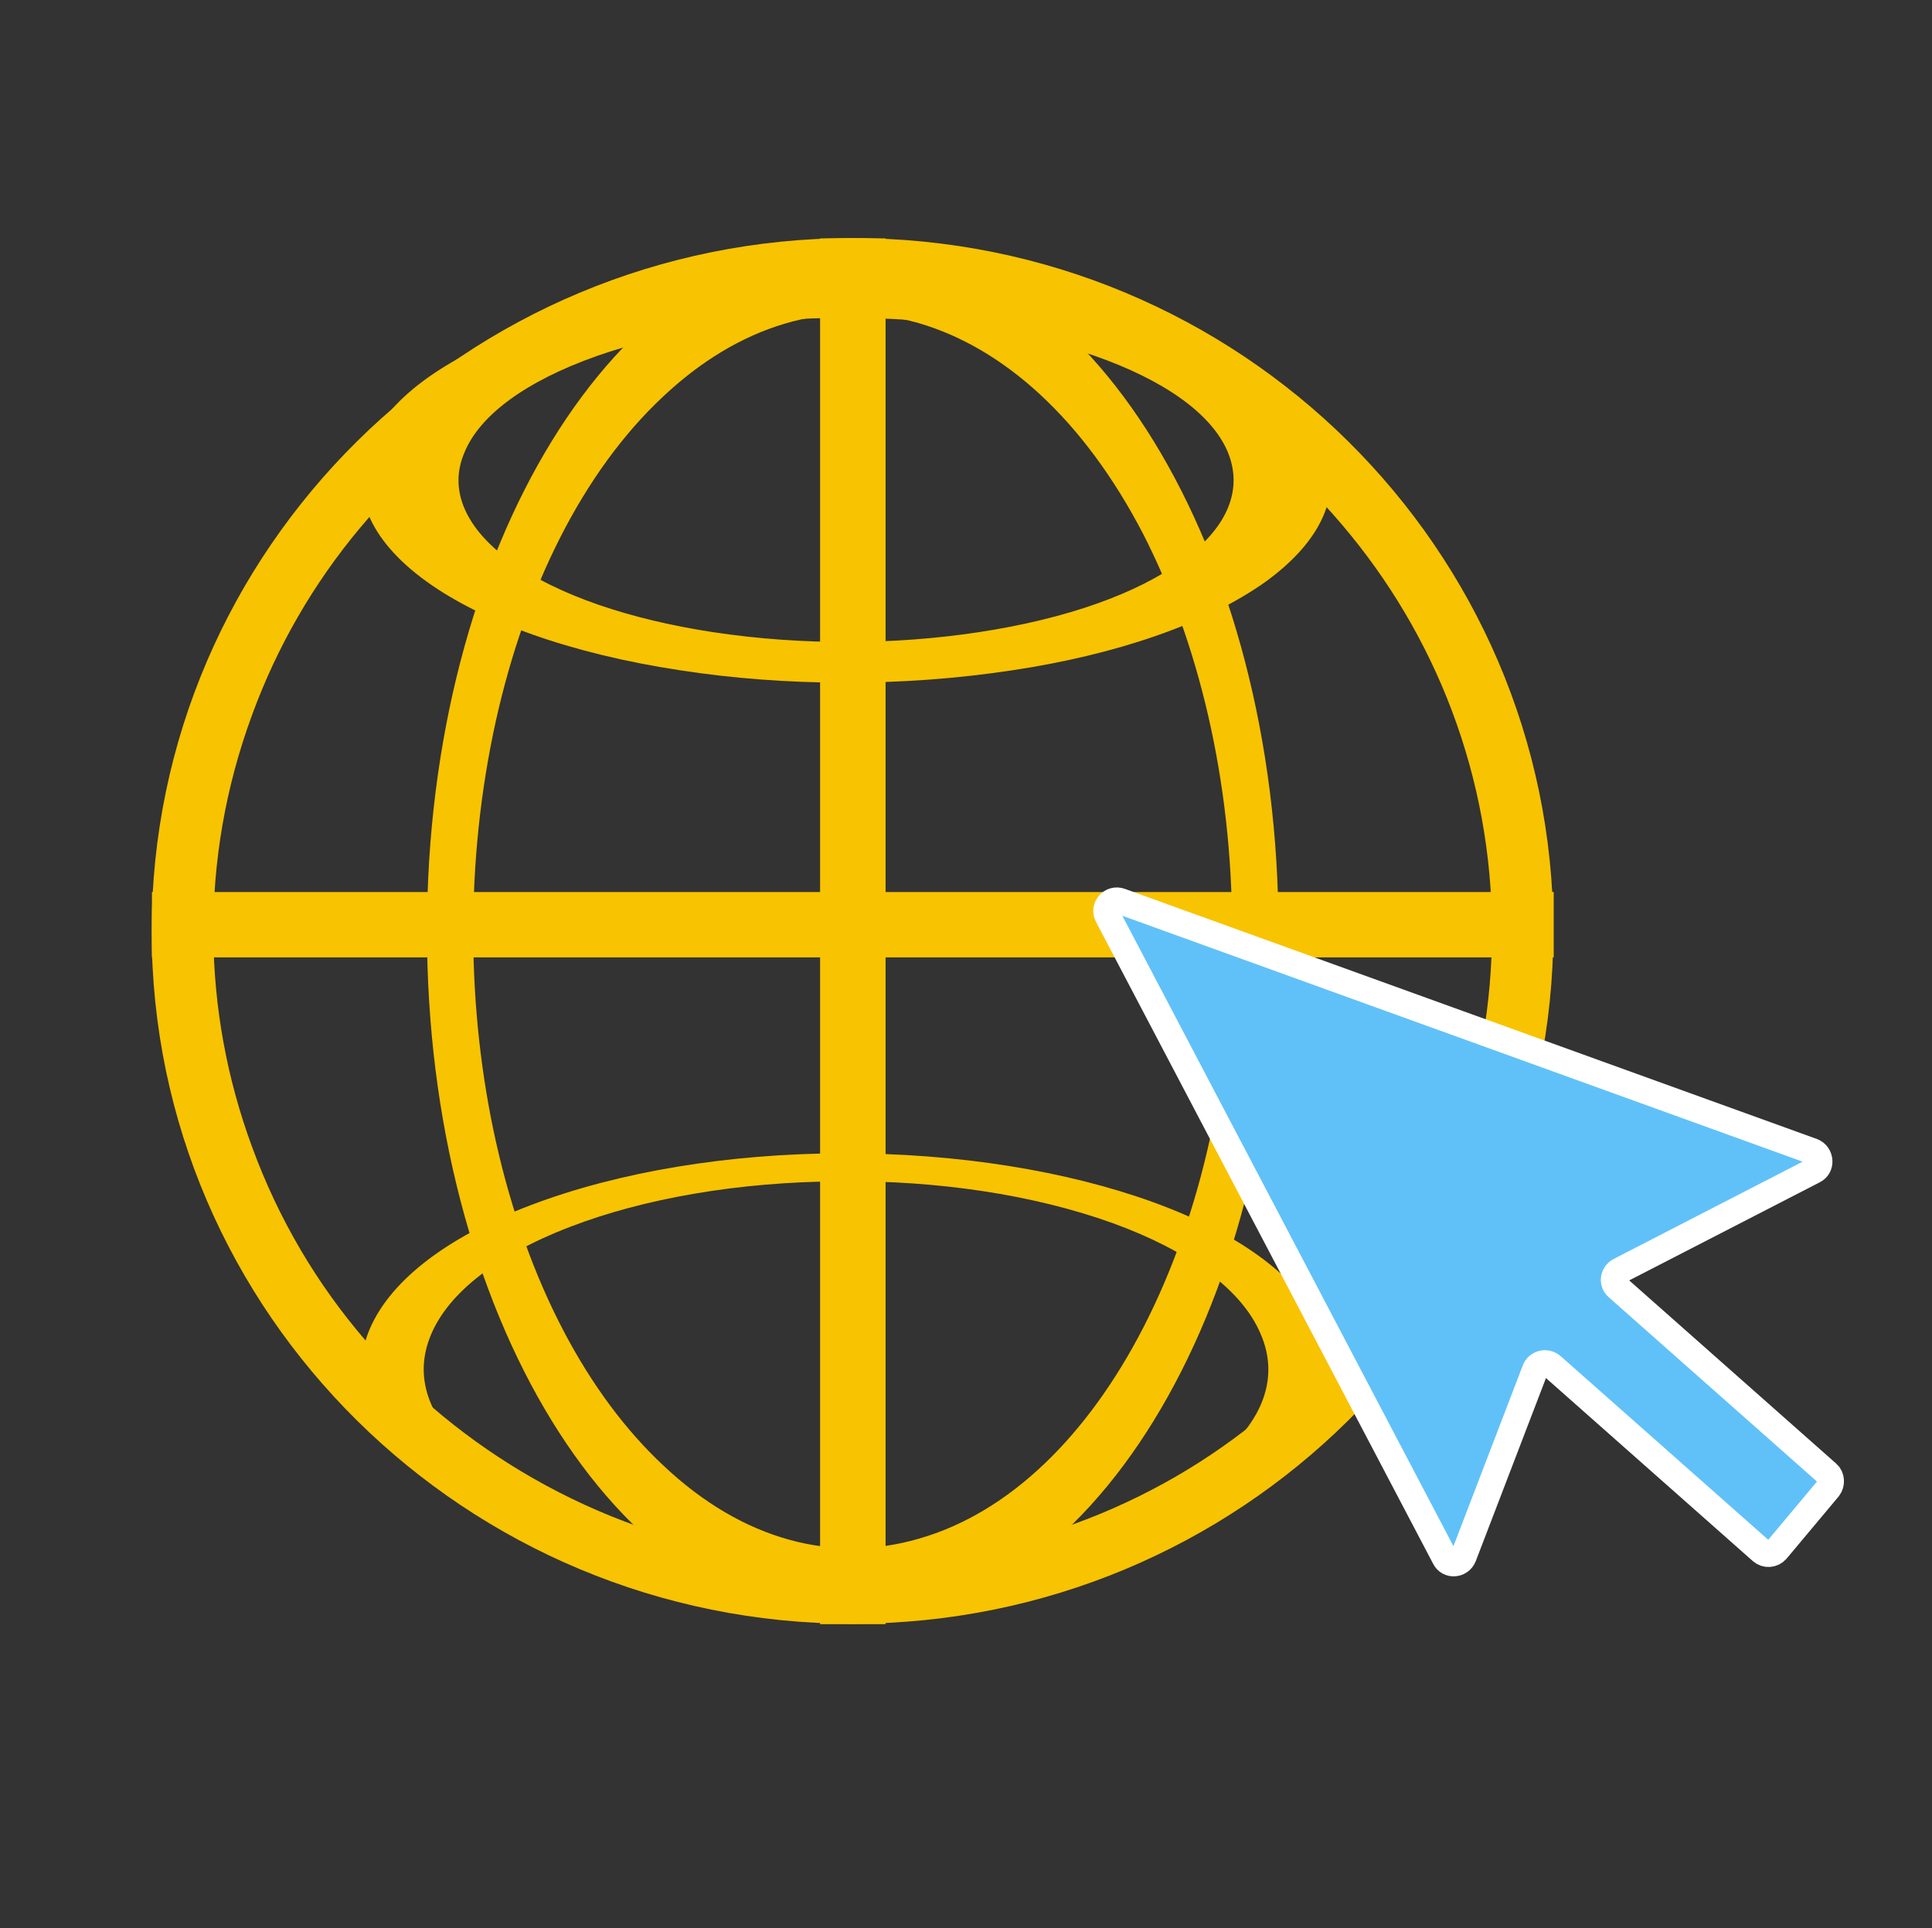 <svg width="40" height="39.92" viewBox="0 0 40 39.92" fill="none" xmlns="http://www.w3.org/2000/svg" xmlns:xlink="http://www.w3.org/1999/xlink">
	<rect x="0" y="0" width="40" height="39.92" fill="#333333" stroke="none"/>
	<desc>
			Created with Pixso.
	</desc>
	<defs/>
	<rect id="Rectangle 7716" x="3.146" y="18.47" width="29.022" height="1.353" fill="#F8C301" fill-opacity="1"/>
	<path id="Ellipse 52" d="M17.65 33.62C22.52 33.62 26.47 27.19 26.47 19.28C26.47 11.36 22.52 4.93 17.65 4.93C12.79 4.93 8.84 11.36 8.84 19.28C8.84 27.19 12.79 33.62 17.65 33.62ZM23.67 11.06C24.81 13.29 25.51 16.15 25.51 19.28C25.51 22.18 24.9 25.1 23.67 27.49C22.52 29.72 20.91 31.32 19.02 31.86C17.26 32.37 15.39 31.91 13.73 30.34C12.18 28.89 10.93 26.59 10.27 23.65C9.66 20.92 9.62 17.84 10.27 14.91C10.88 12.18 12.06 9.77 13.73 8.21C15.27 6.76 17.12 6.15 19.02 6.69C20.77 7.2 22.43 8.67 23.67 11.06Z" fill="#F8C301" fill-opacity="1" fill-rule="evenodd"/>
	<path id="Ellipse 51" d="M17.65 33.62C25.66 33.62 32.16 27.19 32.16 19.28C32.16 11.36 25.66 4.93 17.65 4.93C9.65 4.93 3.14 11.36 3.14 19.28C3.14 27.19 9.65 33.62 17.65 33.62ZM27.79 10.87C29.72 13.14 30.89 16.08 30.89 19.28C30.89 22.25 29.87 25.24 27.79 27.69C25.86 29.97 23.14 31.61 19.95 32.16C16.99 32.68 13.84 32.21 11.04 30.61C8.43 29.12 6.32 26.76 5.22 23.75C4.19 20.96 4.11 17.81 5.22 14.8C6.24 12.01 8.23 9.54 11.04 7.95C13.64 6.46 16.76 5.83 19.95 6.39C22.91 6.91 25.71 8.41 27.79 10.87Z" fill="#F8C301" fill-opacity="1" fill-rule="evenodd"/>
	<rect id="Rectangle 7717" x="16.979" y="4.936" width="1.356" height="28.693" fill="#F8C301" fill-opacity="1"/>
	<path id="Ellipse 53" d="M23.97 6.73C22.22 6.11 19.97 5.74 17.52 5.74C15.24 5.74 12.95 6.06 11.07 6.73C9.32 7.34 8.06 8.2 7.64 9.21C7.24 10.15 7.6 11.15 8.83 12.04C9.97 12.86 11.78 13.53 14.09 13.88C16.23 14.21 18.64 14.23 20.95 13.88C23.09 13.56 24.98 12.92 26.21 12.04C27.35 11.21 27.83 10.22 27.4 9.21C27 8.27 25.85 7.38 23.97 6.73ZM12.36 7.37C13.76 6.88 15.55 6.58 17.52 6.58C19.34 6.58 21.17 6.84 22.67 7.37C24.07 7.86 25.08 8.55 25.42 9.36C25.73 10.11 25.45 10.91 24.46 11.62C23.55 12.28 22.11 12.81 20.26 13.09C18.55 13.35 16.62 13.37 14.77 13.09C13.06 12.83 11.55 12.33 10.57 11.62C9.66 10.96 9.27 10.16 9.62 9.36C9.93 8.61 10.86 7.9 12.36 7.37Z" fill="#F8C301" fill-opacity="1" fill-rule="evenodd"/>
	<path id="Ellipse 54" d="M27.37 27.51C26.95 26.52 25.77 25.58 23.87 24.89C22.1 24.25 19.84 23.87 17.39 23.88C15.11 23.89 12.83 24.25 10.97 24.96C9.24 25.62 8.01 26.55 7.61 27.63C7.25 28.63 7.64 29.69 8.89 30.63C10.06 31.5 11.89 32.2 14.21 32.56C16.36 32.9 18.78 32.91 21.07 32.52C23.2 32.16 25.07 31.48 26.27 30.53C27.39 29.64 27.83 28.59 27.37 27.51ZM17.4 24.46C19.39 24.44 21.39 24.73 23.05 25.33C24.59 25.89 25.71 26.69 26.1 27.62C26.48 28.49 26.19 29.42 25.14 30.25C24.17 31.02 22.61 31.65 20.61 31.98C18.76 32.3 16.65 32.33 14.63 32.02C12.76 31.73 11.1 31.15 10 30.33C8.99 29.57 8.54 28.66 8.89 27.72C9.21 26.85 10.19 26.02 11.81 25.4C13.32 24.82 15.27 24.47 17.4 24.46Z" fill="#F8C301" fill-opacity="1" fill-rule="evenodd"/>
	<path id="Vector 67" d="M29.91 32.25L22.93 18.96C22.84 18.79 23.01 18.59 23.2 18.66L37.53 23.84C37.7 23.91 37.72 24.16 37.55 24.24L33.53 26.31C33.4 26.38 33.37 26.56 33.49 26.66L37.84 30.51C37.92 30.58 37.93 30.72 37.86 30.81L36.78 32.1C36.7 32.19 36.56 32.2 36.47 32.12L32.13 28.28C32.01 28.18 31.83 28.23 31.78 28.37L30.3 32.23C30.23 32.4 29.99 32.42 29.91 32.25Z" fill="#60C1F8" fill-opacity="1" fill-rule="nonzero"/>
	<path id="Vector 67" d="M29.91 32.25C29.99 32.42 30.23 32.4 30.3 32.23L31.78 28.37C31.83 28.23 32.01 28.18 32.13 28.28L36.47 32.12C36.56 32.2 36.7 32.19 36.78 32.1L37.86 30.81C37.93 30.72 37.92 30.58 37.84 30.51L33.49 26.66C33.37 26.56 33.4 26.38 33.53 26.31L37.55 24.24C37.72 24.16 37.7 23.91 37.53 23.84L23.2 18.66C23.01 18.59 22.84 18.79 22.93 18.96L29.91 32.25Z" stroke="#FFFFFF" stroke-opacity="1" stroke-width="0.542"/>
</svg>
